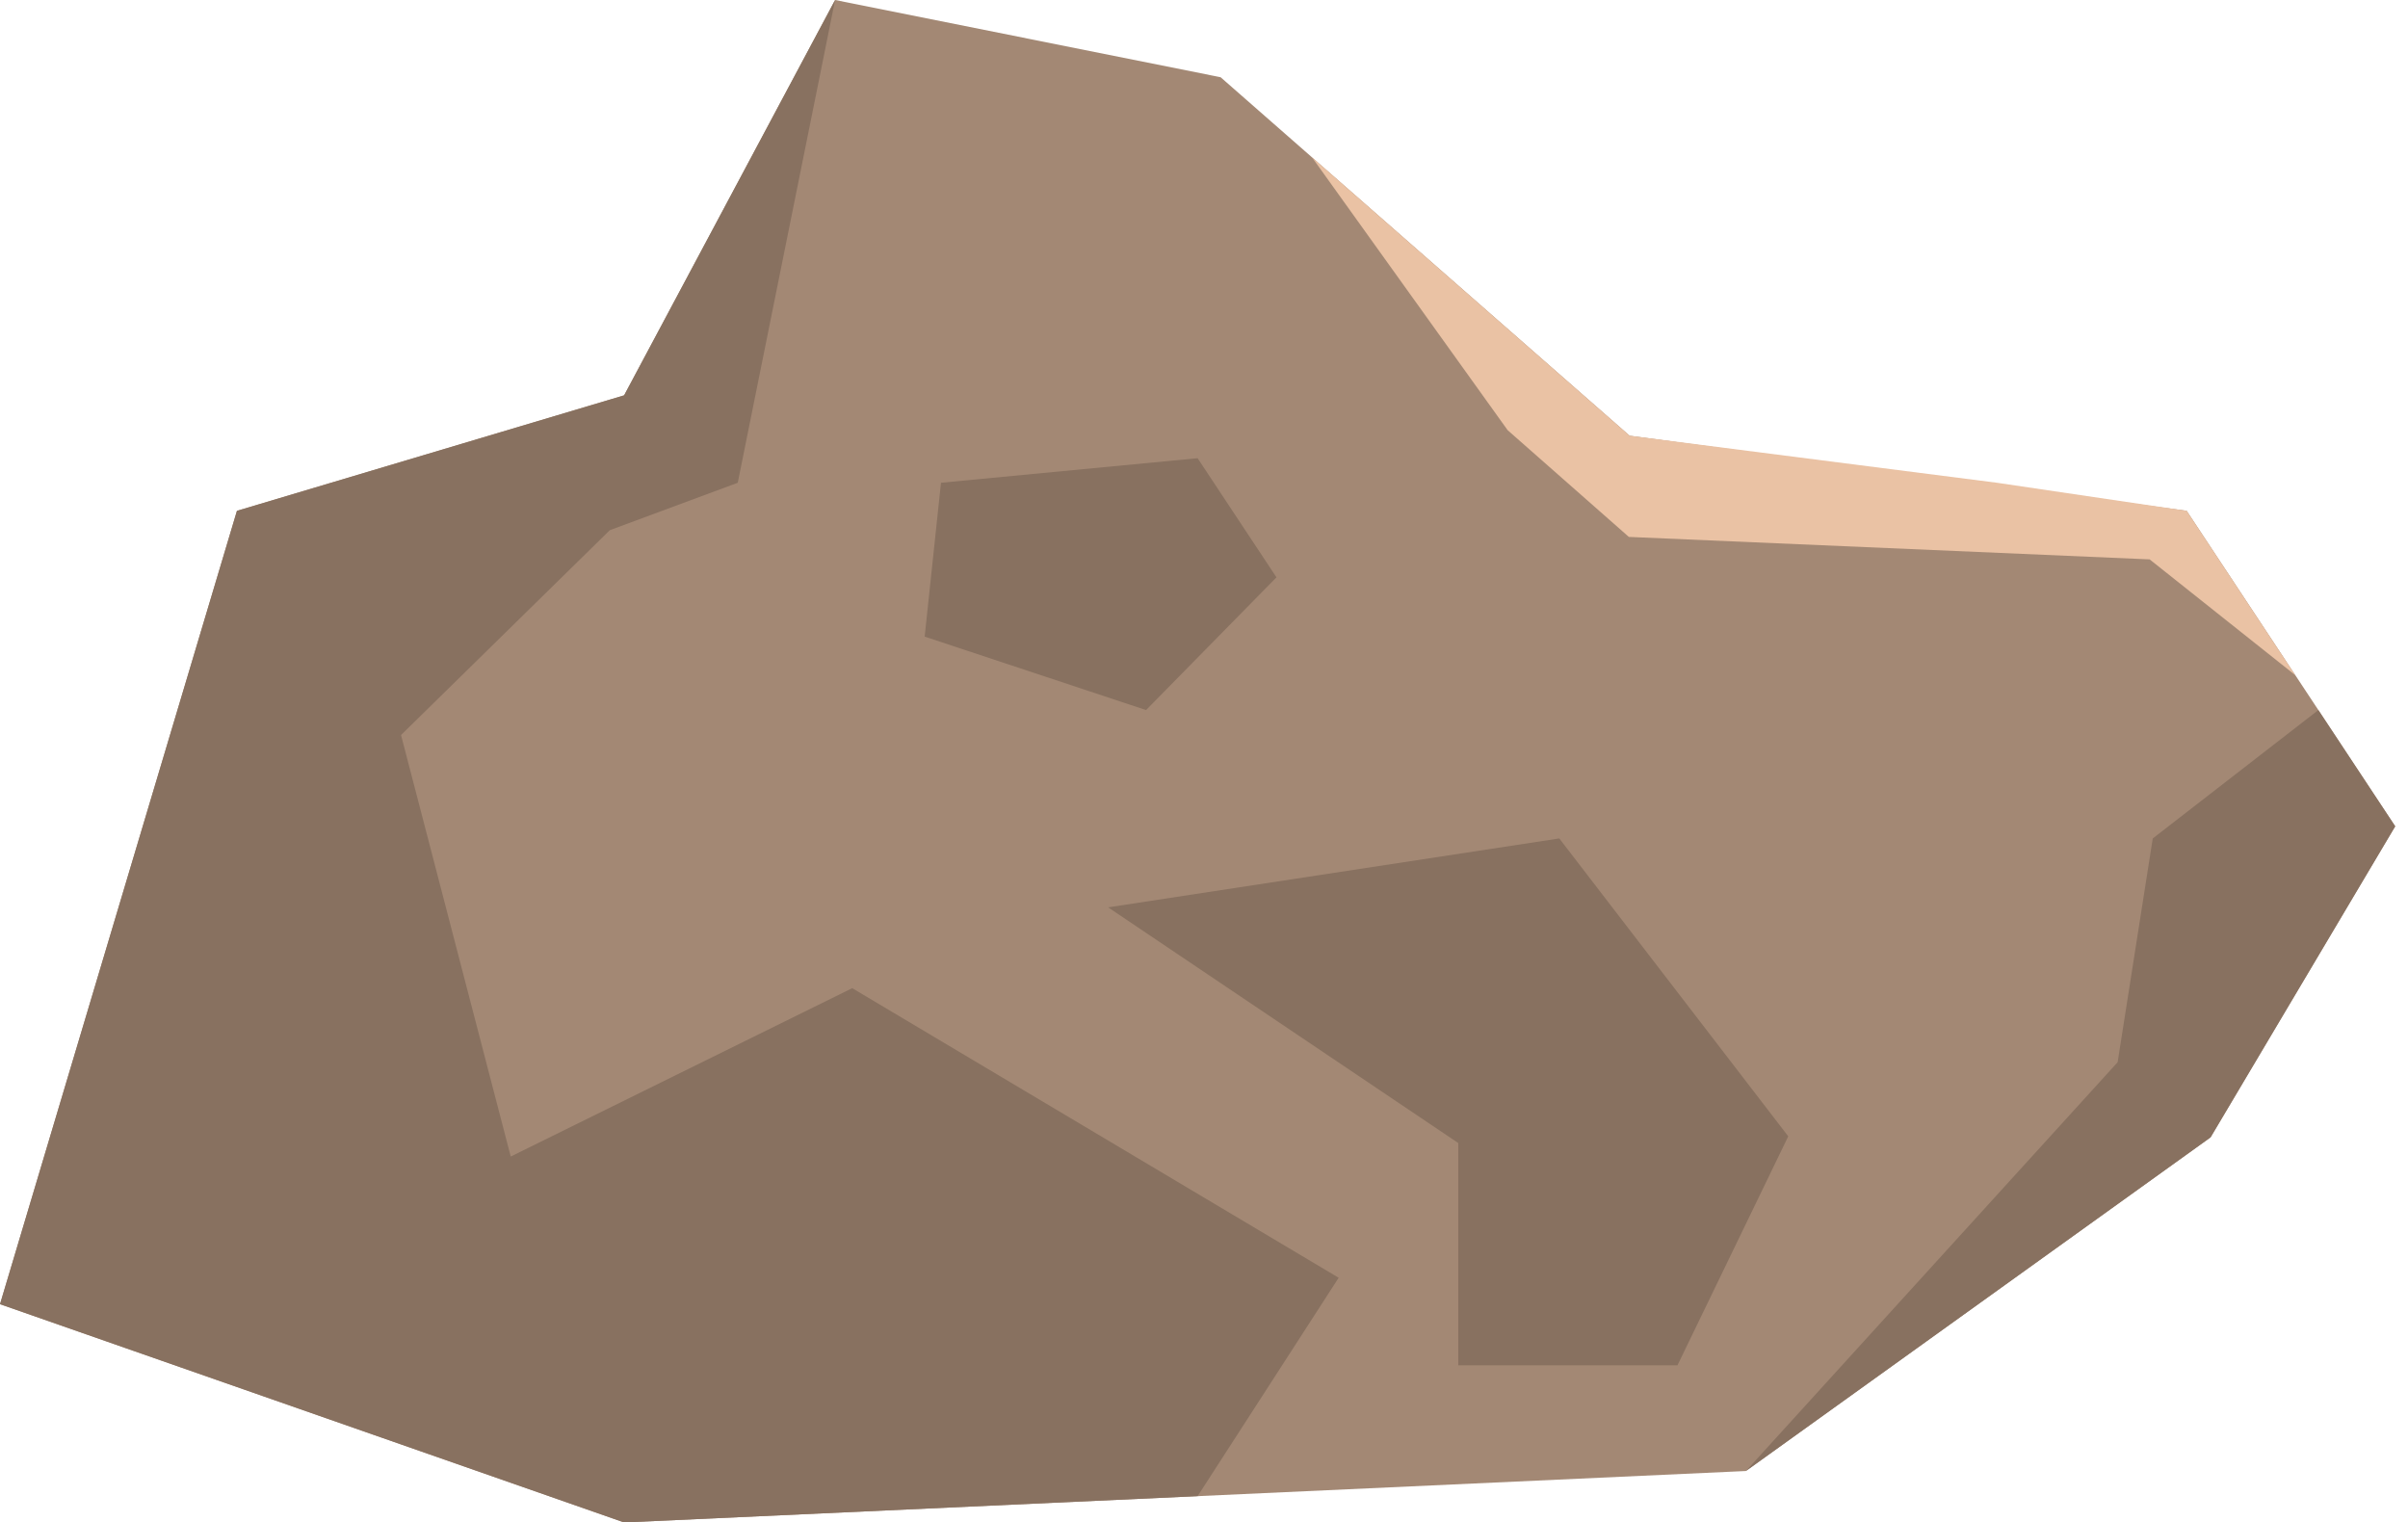 <?xml version="1.0" encoding="utf-8"?>
<!-- Generator: Adobe Illustrator 15.0.0, SVG Export Plug-In . SVG Version: 6.00 Build 0)  -->
<svg version="1.2" baseProfile="tiny" id="Layer_1" xmlns="http://www.w3.org/2000/svg" xmlns:xlink="http://www.w3.org/1999/xlink"
	 viewBox="0 0 147.899 93.499" overflow="inherit" xml:space="preserve">
<polygon fill="#A38874" points="51.292,0 38.333,24.279 14.553,31.372 0,80.095 38.333,93.499 107.232,90.341 135.772,69.851
	147.113,50.747 134.305,31.372 100.091,26.759 74.971,4.744 "/>
<polygon fill="#887160" points="51.292,0 38.333,24.279 14.553,31.372 0,80.095 38.333,93.499 73.557,91.885 82.221,78.472
	52.344,60.687 31.369,71.027 24.632,45.141 37.455,32.561 45.313,29.648 "/>
<polygon fill="#887160" points="68.061,55.724 89.567,70.199 89.567,83.848 103.03,83.848 109.834,69.786 95.772,51.492 "/>
<polygon fill="#887160" points="56.793,39.097 57.795,29.648 73.557,28.14 78.4,35.457 70.391,43.608 "/>
<polygon fill="#887160" points="142.393,43.608 147.114,50.747 135.772,69.849 107.232,90.343 130.065,65.235 132.222,51.492 "/>
<polygon fill="#EAC2A4" points="80.583,9.661 100.091,26.759 122.655,29.648 134.305,31.372 140.98,41.469 132.03,34.354
	100.044,32.974 92.6,26.42 "/>
</svg>
